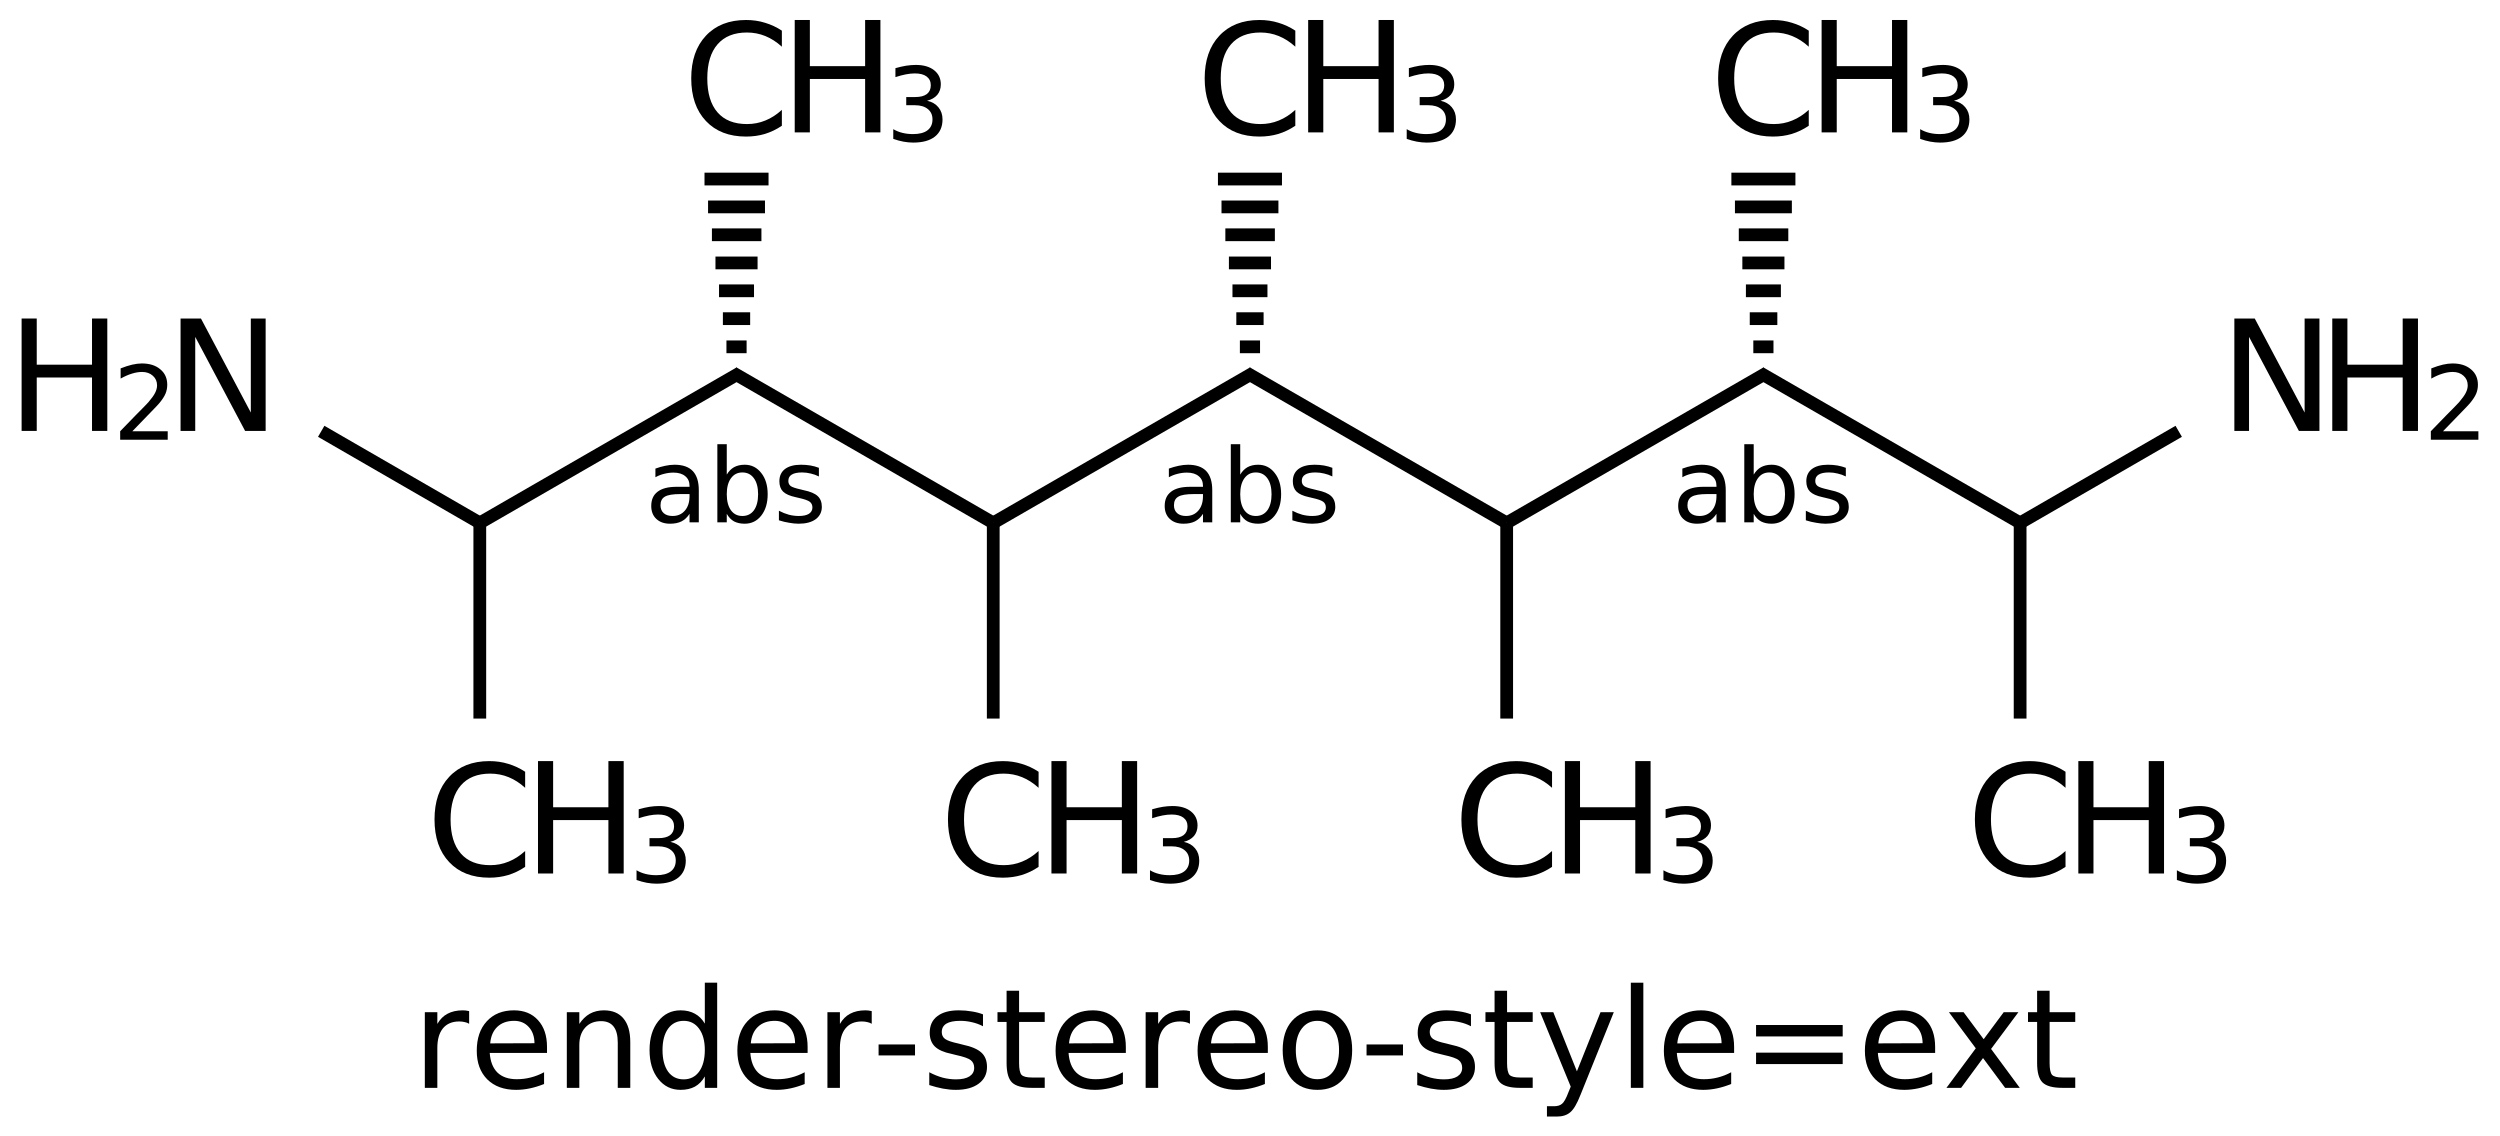 <?xml version="1.0" encoding="UTF-8"?>
<svg xmlns="http://www.w3.org/2000/svg" xmlns:xlink="http://www.w3.org/1999/xlink" width="253pt" height="115pt" viewBox="0 0 253 115" version="1.1">
<defs>
<g>
<symbol overflow="visible" id="glyph0-0">
<path style="stroke:none;" d="M 0.781 2.75 L 0.781 -11 L 8.578 -11 L 8.578 2.75 Z M 1.656 1.891 L 7.703 1.891 L 7.703 -10.125 L 1.656 -10.125 Z "/>
</symbol>
<symbol overflow="visible" id="glyph0-1">
<path style="stroke:none;" d="M 1.531 -11.375 L 3.594 -11.375 L 8.641 -1.859 L 8.641 -11.375 L 10.141 -11.375 L 10.141 0 L 8.062 0 L 3.016 -9.516 L 3.016 0 L 1.531 0 Z "/>
</symbol>
<symbol overflow="visible" id="glyph0-2">
<path style="stroke:none;" d="M 1.531 -11.375 L 3.062 -11.375 L 3.062 -6.703 L 8.656 -6.703 L 8.656 -11.375 L 10.203 -11.375 L 10.203 0 L 8.656 0 L 8.656 -5.406 L 3.062 -5.406 L 3.062 0 L 1.531 0 Z "/>
</symbol>
<symbol overflow="visible" id="glyph0-3">
<path style="stroke:none;" d="M 10.047 -10.5 L 10.047 -8.875 C 9.523 -9.352 8.969 -9.711 8.375 -9.953 C 7.789 -10.191 7.172 -10.312 6.516 -10.312 C 5.211 -10.312 4.219 -9.91 3.531 -9.109 C 2.844 -8.316 2.5 -7.172 2.5 -5.672 C 2.5 -4.172 2.844 -3.023 3.531 -2.234 C 4.219 -1.441 5.211 -1.047 6.516 -1.047 C 7.172 -1.047 7.789 -1.164 8.375 -1.406 C 8.969 -1.645 9.523 -2.004 10.047 -2.484 L 10.047 -0.875 C 9.504 -0.508 8.93 -0.234 8.328 -0.047 C 7.734 0.129 7.098 0.219 6.422 0.219 C 4.703 0.219 3.348 -0.305 2.359 -1.359 C 1.367 -2.41 0.875 -3.848 0.875 -5.672 C 0.875 -7.492 1.367 -8.93 2.359 -9.984 C 3.348 -11.047 4.703 -11.578 6.422 -11.578 C 7.109 -11.578 7.75 -11.484 8.344 -11.297 C 8.945 -11.117 9.516 -10.852 10.047 -10.5 Z "/>
</symbol>
<symbol overflow="visible" id="glyph1-0">
<path style="stroke:none;" d="M 0.516 1.844 L 0.516 -7.344 L 5.719 -7.344 L 5.719 1.844 Z M 1.109 1.266 L 5.141 1.266 L 5.141 -6.75 L 1.109 -6.75 Z "/>
</symbol>
<symbol overflow="visible" id="glyph1-1">
<path style="stroke:none;" d="M 2 -0.859 L 5.578 -0.859 L 5.578 0 L 0.766 0 L 0.766 -0.859 C 1.148 -1.266 1.676 -1.805 2.344 -2.484 C 3.02 -3.16 3.445 -3.598 3.625 -3.797 C 3.945 -4.172 4.172 -4.484 4.297 -4.734 C 4.43 -4.992 4.5 -5.25 4.5 -5.5 C 4.5 -5.895 4.359 -6.219 4.078 -6.469 C 3.797 -6.727 3.43 -6.859 2.984 -6.859 C 2.66 -6.859 2.316 -6.801 1.953 -6.688 C 1.598 -6.582 1.219 -6.414 0.812 -6.188 L 0.812 -7.219 C 1.227 -7.383 1.613 -7.508 1.969 -7.594 C 2.332 -7.676 2.66 -7.719 2.953 -7.719 C 3.742 -7.719 4.367 -7.52 4.828 -7.125 C 5.297 -6.738 5.531 -6.219 5.531 -5.562 C 5.531 -5.25 5.473 -4.953 5.359 -4.672 C 5.242 -4.391 5.031 -4.062 4.719 -3.688 C 4.633 -3.582 4.363 -3.297 3.906 -2.828 C 3.457 -2.359 2.82 -1.703 2 -0.859 Z "/>
</symbol>
<symbol overflow="visible" id="glyph1-2">
<path style="stroke:none;" d="M 3.562 -2.859 C 2.812 -2.859 2.289 -2.77 2 -2.594 C 1.707 -2.426 1.562 -2.133 1.562 -1.719 C 1.562 -1.383 1.672 -1.117 1.891 -0.922 C 2.109 -0.734 2.406 -0.641 2.781 -0.641 C 3.301 -0.641 3.719 -0.82 4.031 -1.188 C 4.344 -1.551 4.5 -2.039 4.5 -2.656 L 4.5 -2.859 Z M 5.438 -3.25 L 5.438 0 L 4.5 0 L 4.5 -0.859 C 4.281 -0.516 4.008 -0.258 3.688 -0.094 C 3.375 0.062 2.988 0.141 2.531 0.141 C 1.945 0.141 1.484 -0.02 1.141 -0.344 C 0.797 -0.664 0.625 -1.102 0.625 -1.656 C 0.625 -2.289 0.836 -2.77 1.266 -3.094 C 1.691 -3.426 2.332 -3.594 3.188 -3.594 L 4.5 -3.594 L 4.5 -3.688 C 4.5 -4.113 4.352 -4.441 4.062 -4.672 C 3.781 -4.91 3.383 -5.031 2.875 -5.031 C 2.551 -5.031 2.234 -4.988 1.922 -4.906 C 1.617 -4.832 1.328 -4.719 1.047 -4.562 L 1.047 -5.438 C 1.391 -5.562 1.719 -5.656 2.031 -5.719 C 2.352 -5.789 2.672 -5.828 2.984 -5.828 C 3.805 -5.828 4.422 -5.613 4.828 -5.188 C 5.234 -4.758 5.438 -4.113 5.438 -3.25 Z "/>
</symbol>
<symbol overflow="visible" id="glyph1-3">
<path style="stroke:none;" d="M 5.062 -2.844 C 5.062 -3.531 4.922 -4.066 4.641 -4.453 C 4.359 -4.848 3.969 -5.047 3.469 -5.047 C 2.977 -5.047 2.594 -4.848 2.312 -4.453 C 2.031 -4.066 1.891 -3.531 1.891 -2.844 C 1.891 -2.156 2.031 -1.613 2.312 -1.219 C 2.594 -0.832 2.977 -0.641 3.469 -0.641 C 3.969 -0.641 4.359 -0.832 4.641 -1.219 C 4.922 -1.613 5.062 -2.156 5.062 -2.844 Z M 1.891 -4.828 C 2.086 -5.16 2.332 -5.41 2.625 -5.578 C 2.926 -5.742 3.285 -5.828 3.703 -5.828 C 4.391 -5.828 4.945 -5.551 5.375 -5 C 5.812 -4.457 6.031 -3.738 6.031 -2.844 C 6.031 -1.945 5.812 -1.223 5.375 -0.672 C 4.945 -0.129 4.391 0.141 3.703 0.141 C 3.285 0.141 2.926 0.062 2.625 -0.094 C 2.332 -0.258 2.086 -0.516 1.891 -0.859 L 1.891 0 L 0.938 0 L 0.938 -7.906 L 1.891 -7.906 Z "/>
</symbol>
<symbol overflow="visible" id="glyph1-4">
<path style="stroke:none;" d="M 4.609 -5.516 L 4.609 -4.641 C 4.348 -4.773 4.07 -4.875 3.781 -4.938 C 3.5 -5.008 3.207 -5.047 2.906 -5.047 C 2.438 -5.047 2.086 -4.973 1.859 -4.828 C 1.629 -4.691 1.516 -4.477 1.516 -4.188 C 1.516 -3.969 1.594 -3.797 1.75 -3.672 C 1.914 -3.555 2.254 -3.441 2.766 -3.328 L 3.078 -3.25 C 3.742 -3.113 4.211 -2.914 4.484 -2.656 C 4.766 -2.395 4.906 -2.031 4.906 -1.562 C 4.906 -1.039 4.695 -0.625 4.281 -0.312 C 3.863 -0.008 3.289 0.141 2.562 0.141 C 2.258 0.141 1.941 0.109 1.609 0.047 C 1.273 -0.004 0.926 -0.086 0.562 -0.203 L 0.562 -1.172 C 0.906 -0.992 1.242 -0.859 1.578 -0.766 C 1.922 -0.68 2.254 -0.641 2.578 -0.641 C 3.016 -0.641 3.352 -0.711 3.594 -0.859 C 3.832 -1.016 3.953 -1.227 3.953 -1.5 C 3.953 -1.75 3.863 -1.941 3.688 -2.078 C 3.52 -2.211 3.148 -2.344 2.578 -2.469 L 2.25 -2.547 C 1.664 -2.672 1.242 -2.859 0.984 -3.109 C 0.734 -3.359 0.609 -3.707 0.609 -4.156 C 0.609 -4.688 0.797 -5.098 1.172 -5.391 C 1.555 -5.68 2.098 -5.828 2.797 -5.828 C 3.141 -5.828 3.461 -5.801 3.766 -5.75 C 4.066 -5.695 4.348 -5.617 4.609 -5.516 Z "/>
</symbol>
<symbol overflow="visible" id="glyph1-5">
<path style="stroke:none;" d="M 4.219 -4.094 C 4.707 -3.988 5.086 -3.77 5.359 -3.438 C 5.641 -3.102 5.781 -2.691 5.781 -2.203 C 5.781 -1.453 5.523 -0.875 5.016 -0.469 C 4.504 -0.062 3.77 0.141 2.812 0.141 C 2.5 0.141 2.172 0.109 1.828 0.047 C 1.492 -0.016 1.148 -0.109 0.797 -0.234 L 0.797 -1.219 C 1.078 -1.051 1.383 -0.926 1.719 -0.844 C 2.062 -0.758 2.422 -0.719 2.797 -0.719 C 3.43 -0.719 3.914 -0.844 4.25 -1.094 C 4.594 -1.352 4.766 -1.723 4.766 -2.203 C 4.766 -2.648 4.609 -3 4.297 -3.25 C 3.984 -3.508 3.547 -3.641 2.984 -3.641 L 2.109 -3.641 L 2.109 -4.469 L 3.031 -4.469 C 3.531 -4.469 3.914 -4.566 4.188 -4.766 C 4.457 -4.973 4.594 -5.27 4.594 -5.656 C 4.594 -6.039 4.453 -6.336 4.172 -6.547 C 3.898 -6.754 3.504 -6.859 2.984 -6.859 C 2.703 -6.859 2.398 -6.828 2.078 -6.766 C 1.754 -6.703 1.398 -6.609 1.016 -6.484 L 1.016 -7.391 C 1.41 -7.504 1.773 -7.586 2.109 -7.641 C 2.453 -7.691 2.773 -7.719 3.078 -7.719 C 3.859 -7.719 4.473 -7.539 4.922 -7.188 C 5.379 -6.832 5.609 -6.352 5.609 -5.75 C 5.609 -5.332 5.488 -4.977 5.25 -4.688 C 5.008 -4.406 4.664 -4.207 4.219 -4.094 Z "/>
</symbol>
<symbol overflow="visible" id="glyph2-0">
<path style="stroke:none;" d="M 0.703 2.469 L 0.703 -9.875 L 7.703 -9.875 L 7.703 2.469 Z M 1.484 1.703 L 6.922 1.703 L 6.922 -9.078 L 1.484 -9.078 Z "/>
</symbol>
<symbol overflow="visible" id="glyph2-1">
<path style="stroke:none;" d="M 5.75 -6.484 C 5.613 -6.566 5.461 -6.625 5.297 -6.656 C 5.129 -6.695 4.945 -6.719 4.75 -6.719 C 4.031 -6.719 3.477 -6.484 3.094 -6.016 C 2.719 -5.555 2.531 -4.895 2.531 -4.031 L 2.531 0 L 1.266 0 L 1.266 -7.656 L 2.531 -7.656 L 2.531 -6.469 C 2.801 -6.938 3.145 -7.281 3.562 -7.5 C 3.988 -7.727 4.504 -7.844 5.109 -7.844 C 5.203 -7.844 5.301 -7.836 5.406 -7.828 C 5.508 -7.816 5.625 -7.797 5.75 -7.766 Z "/>
</symbol>
<symbol overflow="visible" id="glyph2-2">
<path style="stroke:none;" d="M 7.875 -4.141 L 7.875 -3.531 L 2.078 -3.531 C 2.141 -2.664 2.398 -2.004 2.859 -1.547 C 3.328 -1.098 3.977 -0.875 4.812 -0.875 C 5.301 -0.875 5.77 -0.93 6.219 -1.047 C 6.676 -1.16 7.129 -1.336 7.578 -1.578 L 7.578 -0.391 C 7.117 -0.203 6.648 -0.055 6.172 0.047 C 5.703 0.148 5.227 0.203 4.75 0.203 C 3.52 0.203 2.547 -0.148 1.828 -0.859 C 1.117 -1.578 0.766 -2.539 0.766 -3.75 C 0.766 -5.008 1.102 -6.004 1.781 -6.734 C 2.457 -7.473 3.375 -7.844 4.531 -7.844 C 5.562 -7.844 6.375 -7.508 6.969 -6.844 C 7.57 -6.188 7.875 -5.285 7.875 -4.141 Z M 6.609 -4.516 C 6.598 -5.203 6.406 -5.75 6.031 -6.156 C 5.656 -6.57 5.16 -6.781 4.547 -6.781 C 3.836 -6.781 3.27 -6.578 2.844 -6.172 C 2.426 -5.773 2.188 -5.219 2.125 -4.5 Z "/>
</symbol>
<symbol overflow="visible" id="glyph2-3">
<path style="stroke:none;" d="M 7.688 -4.625 L 7.688 0 L 6.422 0 L 6.422 -4.578 C 6.422 -5.305 6.281 -5.848 6 -6.203 C 5.719 -6.566 5.297 -6.75 4.734 -6.75 C 4.055 -6.75 3.52 -6.531 3.125 -6.094 C 2.727 -5.664 2.531 -5.078 2.531 -4.328 L 2.531 0 L 1.266 0 L 1.266 -7.656 L 2.531 -7.656 L 2.531 -6.469 C 2.832 -6.926 3.188 -7.27 3.594 -7.5 C 4.008 -7.727 4.484 -7.844 5.016 -7.844 C 5.891 -7.844 6.551 -7.566 7 -7.016 C 7.457 -6.473 7.688 -5.676 7.688 -4.625 Z "/>
</symbol>
<symbol overflow="visible" id="glyph2-4">
<path style="stroke:none;" d="M 6.359 -6.5 L 6.359 -10.641 L 7.609 -10.641 L 7.609 0 L 6.359 0 L 6.359 -1.156 C 6.098 -0.695 5.766 -0.352 5.359 -0.125 C 4.953 0.094 4.469 0.203 3.906 0.203 C 2.977 0.203 2.223 -0.164 1.641 -0.906 C 1.055 -1.645 0.766 -2.617 0.766 -3.828 C 0.766 -5.023 1.055 -5.992 1.641 -6.734 C 2.223 -7.473 2.977 -7.844 3.906 -7.844 C 4.469 -7.844 4.953 -7.727 5.359 -7.5 C 5.766 -7.281 6.098 -6.945 6.359 -6.5 Z M 2.078 -3.828 C 2.078 -2.898 2.266 -2.172 2.641 -1.641 C 3.023 -1.117 3.551 -0.859 4.219 -0.859 C 4.875 -0.859 5.395 -1.117 5.781 -1.641 C 6.164 -2.172 6.359 -2.898 6.359 -3.828 C 6.359 -4.742 6.164 -5.461 5.781 -5.984 C 5.395 -6.516 4.875 -6.781 4.219 -6.781 C 3.551 -6.781 3.023 -6.516 2.641 -5.984 C 2.266 -5.461 2.078 -4.742 2.078 -3.828 Z "/>
</symbol>
<symbol overflow="visible" id="glyph2-5">
<path style="stroke:none;" d="M 0.688 -4.391 L 4.375 -4.391 L 4.375 -3.281 L 0.688 -3.281 Z "/>
</symbol>
<symbol overflow="visible" id="glyph2-6">
<path style="stroke:none;" d="M 6.203 -7.438 L 6.203 -6.234 C 5.848 -6.422 5.477 -6.555 5.094 -6.641 C 4.707 -6.734 4.312 -6.781 3.906 -6.781 C 3.281 -6.781 2.812 -6.688 2.5 -6.5 C 2.188 -6.312 2.031 -6.023 2.031 -5.641 C 2.031 -5.348 2.141 -5.117 2.359 -4.953 C 2.586 -4.785 3.039 -4.629 3.719 -4.484 L 4.141 -4.375 C 5.035 -4.188 5.672 -3.914 6.047 -3.562 C 6.422 -3.219 6.609 -2.734 6.609 -2.109 C 6.609 -1.398 6.328 -0.836 5.766 -0.422 C 5.203 -0.004 4.43 0.203 3.453 0.203 C 3.035 0.203 2.602 0.16 2.156 0.078 C 1.719 -0.004 1.254 -0.125 0.766 -0.281 L 0.766 -1.578 C 1.223 -1.336 1.676 -1.156 2.125 -1.031 C 2.582 -0.914 3.031 -0.859 3.469 -0.859 C 4.062 -0.859 4.516 -0.957 4.828 -1.156 C 5.148 -1.363 5.312 -1.648 5.312 -2.016 C 5.312 -2.359 5.195 -2.617 4.969 -2.797 C 4.738 -2.984 4.234 -3.16 3.453 -3.328 L 3.016 -3.438 C 2.242 -3.594 1.68 -3.844 1.328 -4.188 C 0.984 -4.531 0.812 -4.992 0.812 -5.578 C 0.812 -6.305 1.066 -6.863 1.578 -7.25 C 2.086 -7.645 2.812 -7.844 3.75 -7.844 C 4.219 -7.844 4.656 -7.805 5.062 -7.734 C 5.477 -7.672 5.859 -7.57 6.203 -7.438 Z "/>
</symbol>
<symbol overflow="visible" id="glyph2-7">
<path style="stroke:none;" d="M 2.562 -9.828 L 2.562 -7.656 L 5.156 -7.656 L 5.156 -6.672 L 2.562 -6.672 L 2.562 -2.516 C 2.562 -1.898 2.645 -1.5 2.812 -1.312 C 2.988 -1.133 3.336 -1.047 3.859 -1.047 L 5.156 -1.047 L 5.156 0 L 3.859 0 C 2.891 0 2.219 -0.18 1.844 -0.547 C 1.477 -0.91 1.297 -1.566 1.297 -2.516 L 1.297 -6.672 L 0.375 -6.672 L 0.375 -7.656 L 1.297 -7.656 L 1.297 -9.828 Z "/>
</symbol>
<symbol overflow="visible" id="glyph2-8">
<path style="stroke:none;" d="M 4.281 -6.781 C 3.613 -6.781 3.082 -6.516 2.688 -5.984 C 2.289 -5.461 2.094 -4.742 2.094 -3.828 C 2.094 -2.91 2.285 -2.188 2.672 -1.656 C 3.066 -1.133 3.602 -0.875 4.281 -0.875 C 4.957 -0.875 5.488 -1.133 5.875 -1.656 C 6.27 -2.188 6.469 -2.91 6.469 -3.828 C 6.469 -4.734 6.27 -5.453 5.875 -5.984 C 5.488 -6.516 4.957 -6.781 4.281 -6.781 Z M 4.281 -7.844 C 5.375 -7.844 6.234 -7.484 6.859 -6.766 C 7.484 -6.055 7.797 -5.078 7.797 -3.828 C 7.797 -2.566 7.484 -1.578 6.859 -0.859 C 6.234 -0.148 5.375 0.203 4.281 0.203 C 3.188 0.203 2.328 -0.148 1.703 -0.859 C 1.078 -1.578 0.766 -2.566 0.766 -3.828 C 0.766 -5.078 1.078 -6.055 1.703 -6.766 C 2.328 -7.484 3.188 -7.844 4.281 -7.844 Z "/>
</symbol>
<symbol overflow="visible" id="glyph2-9">
<path style="stroke:none;" d="M 4.5 0.719 C 4.145 1.625 3.797 2.211 3.453 2.484 C 3.117 2.766 2.672 2.906 2.109 2.906 L 1.109 2.906 L 1.109 1.859 L 1.844 1.859 C 2.188 1.859 2.453 1.773 2.641 1.609 C 2.836 1.453 3.051 1.066 3.281 0.453 L 3.516 -0.125 L 0.422 -7.656 L 1.75 -7.656 L 4.141 -1.672 L 6.531 -7.656 L 7.875 -7.656 Z "/>
</symbol>
<symbol overflow="visible" id="glyph2-10">
<path style="stroke:none;" d="M 1.312 -10.641 L 2.578 -10.641 L 2.578 0 L 1.312 0 Z "/>
</symbol>
<symbol overflow="visible" id="glyph2-11">
<path style="stroke:none;" d="M 1.484 -6.359 L 10.25 -6.359 L 10.25 -5.203 L 1.484 -5.203 Z M 1.484 -3.562 L 10.25 -3.562 L 10.25 -2.406 L 1.484 -2.406 Z "/>
</symbol>
<symbol overflow="visible" id="glyph2-12">
<path style="stroke:none;" d="M 7.688 -7.656 L 4.922 -3.938 L 7.828 0 L 6.344 0 L 4.109 -3.016 L 1.891 0 L 0.406 0 L 3.375 -4 L 0.656 -7.656 L 2.141 -7.656 L 4.172 -4.922 L 6.203 -7.656 Z "/>
</symbol>
</g>
</defs>
<g id="surface2857">
<g style="fill:rgb(0%,0%,0%);fill-opacity:1;">
  <use xlink:href="#glyph0-1" x="16.742" y="43.609"/>
</g>
<g style="fill:rgb(0%,0%,0%);fill-opacity:1;">
  <use xlink:href="#glyph0-2" x="0.656" y="43.609"/>
</g>
<g style="fill:rgb(0%,0%,0%);fill-opacity:1;">
  <use xlink:href="#glyph1-1" x="11.395" y="44.5"/>
</g>
<g style="fill:rgb(0%,0%,0%);fill-opacity:1;">
  <use xlink:href="#glyph1-2" x="65.281" y="52.859"/>
  <use xlink:href="#glyph1-3" x="71.658" y="52.859"/>
  <use xlink:href="#glyph1-4" x="78.264" y="52.859"/>
</g>
<g style="fill:rgb(0%,0%,0%);fill-opacity:1;">
  <use xlink:href="#glyph1-2" x="117.242" y="52.859"/>
  <use xlink:href="#glyph1-3" x="123.619" y="52.859"/>
  <use xlink:href="#glyph1-4" x="130.225" y="52.859"/>
</g>
<g style="fill:rgb(0%,0%,0%);fill-opacity:1;">
  <use xlink:href="#glyph1-2" x="169.207" y="52.859"/>
  <use xlink:href="#glyph1-3" x="175.584" y="52.859"/>
  <use xlink:href="#glyph1-4" x="182.189" y="52.859"/>
</g>
<g style="fill:rgb(0%,0%,0%);fill-opacity:1;">
  <use xlink:href="#glyph0-1" x="224.586" y="43.609"/>
</g>
<g style="fill:rgb(0%,0%,0%);fill-opacity:1;">
  <use xlink:href="#glyph0-2" x="234.496" y="43.609"/>
</g>
<g style="fill:rgb(0%,0%,0%);fill-opacity:1;">
  <use xlink:href="#glyph1-1" x="245.234" y="44.5"/>
</g>
<g style="fill:rgb(0%,0%,0%);fill-opacity:1;">
  <use xlink:href="#glyph0-3" x="43.098" y="88.602"/>
</g>
<g style="fill:rgb(0%,0%,0%);fill-opacity:1;">
  <use xlink:href="#glyph0-2" x="52.914" y="88.398"/>
</g>
<g style="fill:rgb(0%,0%,0%);fill-opacity:1;">
  <use xlink:href="#glyph1-5" x="63.621" y="89.289"/>
</g>
<g style="fill:rgb(0%,0%,0%);fill-opacity:1;">
  <use xlink:href="#glyph0-3" x="69.078" y="13.602"/>
</g>
<g style="fill:rgb(0%,0%,0%);fill-opacity:1;">
  <use xlink:href="#glyph0-2" x="78.895" y="13.398"/>
</g>
<g style="fill:rgb(0%,0%,0%);fill-opacity:1;">
  <use xlink:href="#glyph1-5" x="89.602" y="14.289"/>
</g>
<g style="fill:rgb(0%,0%,0%);fill-opacity:1;">
  <use xlink:href="#glyph0-3" x="95.059" y="88.602"/>
</g>
<g style="fill:rgb(0%,0%,0%);fill-opacity:1;">
  <use xlink:href="#glyph0-2" x="104.875" y="88.398"/>
</g>
<g style="fill:rgb(0%,0%,0%);fill-opacity:1;">
  <use xlink:href="#glyph1-5" x="115.582" y="89.289"/>
</g>
<g style="fill:rgb(0%,0%,0%);fill-opacity:1;">
  <use xlink:href="#glyph0-3" x="121.039" y="13.602"/>
</g>
<g style="fill:rgb(0%,0%,0%);fill-opacity:1;">
  <use xlink:href="#glyph0-2" x="130.855" y="13.398"/>
</g>
<g style="fill:rgb(0%,0%,0%);fill-opacity:1;">
  <use xlink:href="#glyph1-5" x="141.562" y="14.289"/>
</g>
<g style="fill:rgb(0%,0%,0%);fill-opacity:1;">
  <use xlink:href="#glyph0-3" x="147.02" y="88.602"/>
</g>
<g style="fill:rgb(0%,0%,0%);fill-opacity:1;">
  <use xlink:href="#glyph0-2" x="156.836" y="88.398"/>
</g>
<g style="fill:rgb(0%,0%,0%);fill-opacity:1;">
  <use xlink:href="#glyph1-5" x="167.543" y="89.289"/>
</g>
<g style="fill:rgb(0%,0%,0%);fill-opacity:1;">
  <use xlink:href="#glyph0-3" x="173" y="13.602"/>
</g>
<g style="fill:rgb(0%,0%,0%);fill-opacity:1;">
  <use xlink:href="#glyph0-2" x="182.816" y="13.398"/>
</g>
<g style="fill:rgb(0%,0%,0%);fill-opacity:1;">
  <use xlink:href="#glyph1-5" x="193.523" y="14.289"/>
</g>
<g style="fill:rgb(0%,0%,0%);fill-opacity:1;">
  <use xlink:href="#glyph0-3" x="198.984" y="88.602"/>
</g>
<g style="fill:rgb(0%,0%,0%);fill-opacity:1;">
  <use xlink:href="#glyph0-2" x="208.797" y="88.398"/>
</g>
<g style="fill:rgb(0%,0%,0%);fill-opacity:1;">
  <use xlink:href="#glyph1-5" x="219.504" y="89.289"/>
</g>
<path style="fill:none;stroke-width:0.043;stroke-linecap:butt;stroke-linejoin:miter;stroke:rgb(0%,0%,0%);stroke-opacity:1;stroke-miterlimit:10;" d="M 6.062 1.5 L 6.597 1.191 " transform="matrix(30,0,0,30,22.576,7.919)"/>
<path style="fill:none;stroke-width:0.043;stroke-linecap:butt;stroke-linejoin:miter;stroke:rgb(0%,0%,0%);stroke-opacity:1;stroke-miterlimit:10;" d="M 2.598 1.5 L 3.475 0.994 " transform="matrix(30,0,0,30,22.576,7.919)"/>
<path style="fill:none;stroke-width:0.043;stroke-linecap:butt;stroke-linejoin:miter;stroke:rgb(0%,0%,0%);stroke-opacity:1;stroke-miterlimit:10;" d="M 0.866 1.5 L 0.866 2.16 " transform="matrix(30,0,0,30,22.576,7.919)"/>
<path style="fill:none;stroke-width:0.043;stroke-linecap:butt;stroke-linejoin:miter;stroke:rgb(0%,0%,0%);stroke-opacity:1;stroke-miterlimit:10;" d="M 0.866 1.5 L 1.743 0.994 " transform="matrix(30,0,0,30,22.576,7.919)"/>
<path style="fill:none;stroke-width:0.043;stroke-linecap:butt;stroke-linejoin:miter;stroke:rgb(0%,0%,0%);stroke-opacity:1;stroke-miterlimit:10;" d="M 1.766 0.906 L 1.698 0.906 M 1.778 0.811 L 1.686 0.811 M 1.791 0.717 L 1.673 0.717 M 1.803 0.623 L 1.661 0.623 M 1.816 0.528 L 1.649 0.528 M 1.828 0.434 L 1.636 0.434 M 1.84 0.34 L 1.624 0.34 " transform="matrix(30,0,0,30,22.576,7.919)"/>
<path style="fill:none;stroke-width:0.043;stroke-linecap:butt;stroke-linejoin:miter;stroke:rgb(0%,0%,0%);stroke-opacity:1;stroke-miterlimit:10;" d="M 3.453 0.994 L 4.33 1.5 " transform="matrix(30,0,0,30,22.576,7.919)"/>
<path style="fill:none;stroke-width:0.043;stroke-linecap:butt;stroke-linejoin:miter;stroke:rgb(0%,0%,0%);stroke-opacity:1;stroke-miterlimit:10;" d="M 2.598 1.5 L 2.598 2.16 " transform="matrix(30,0,0,30,22.576,7.919)"/>
<path style="fill:none;stroke-width:0.043;stroke-linecap:butt;stroke-linejoin:miter;stroke:rgb(0%,0%,0%);stroke-opacity:1;stroke-miterlimit:10;" d="M 0.331 1.191 L 0.866 1.5 " transform="matrix(30,0,0,30,22.576,7.919)"/>
<path style="fill:none;stroke-width:0.043;stroke-linecap:butt;stroke-linejoin:miter;stroke:rgb(0%,0%,0%);stroke-opacity:1;stroke-miterlimit:10;" d="M 3.498 0.906 L 3.43 0.906 M 3.51 0.811 L 3.418 0.811 M 3.523 0.717 L 3.405 0.717 M 3.535 0.623 L 3.393 0.623 M 3.548 0.528 L 3.381 0.528 M 3.56 0.434 L 3.368 0.434 M 3.572 0.34 L 3.356 0.34 " transform="matrix(30,0,0,30,22.576,7.919)"/>
<path style="fill:none;stroke-width:0.043;stroke-linecap:butt;stroke-linejoin:miter;stroke:rgb(0%,0%,0%);stroke-opacity:1;stroke-miterlimit:10;" d="M 4.33 1.5 L 5.207 0.994 " transform="matrix(30,0,0,30,22.576,7.919)"/>
<path style="fill:none;stroke-width:0.043;stroke-linecap:butt;stroke-linejoin:miter;stroke:rgb(0%,0%,0%);stroke-opacity:1;stroke-miterlimit:10;" d="M 4.33 1.5 L 4.33 2.16 " transform="matrix(30,0,0,30,22.576,7.919)"/>
<path style="fill:none;stroke-width:0.043;stroke-linecap:butt;stroke-linejoin:miter;stroke:rgb(0%,0%,0%);stroke-opacity:1;stroke-miterlimit:10;" d="M 1.721 0.994 L 2.598 1.5 " transform="matrix(30,0,0,30,22.576,7.919)"/>
<path style="fill:none;stroke-width:0.043;stroke-linecap:butt;stroke-linejoin:miter;stroke:rgb(0%,0%,0%);stroke-opacity:1;stroke-miterlimit:10;" d="M 5.23 0.906 L 5.162 0.906 M 5.243 0.811 L 5.15 0.811 M 5.255 0.717 L 5.137 0.717 M 5.267 0.623 L 5.125 0.623 M 5.28 0.528 L 5.113 0.528 M 5.292 0.434 L 5.1 0.434 M 5.304 0.34 L 5.088 0.34 " transform="matrix(30,0,0,30,22.576,7.919)"/>
<path style="fill:none;stroke-width:0.043;stroke-linecap:butt;stroke-linejoin:miter;stroke:rgb(0%,0%,0%);stroke-opacity:1;stroke-miterlimit:10;" d="M 5.185 0.994 L 6.062 1.5 " transform="matrix(30,0,0,30,22.576,7.919)"/>
<path style="fill:none;stroke-width:0.043;stroke-linecap:butt;stroke-linejoin:miter;stroke:rgb(0%,0%,0%);stroke-opacity:1;stroke-miterlimit:10;" d="M 6.062 1.5 L 6.062 2.16 " transform="matrix(30,0,0,30,22.576,7.919)"/>
<g style="fill:rgb(0%,0%,0%);fill-opacity:1;">
  <use xlink:href="#glyph2-1" x="41.727" y="110.09"/>
  <use xlink:href="#glyph2-2" x="47.482" y="110.09"/>
  <use xlink:href="#glyph2-3" x="56.096" y="110.09"/>
  <use xlink:href="#glyph2-4" x="64.969" y="110.09"/>
  <use xlink:href="#glyph2-2" x="73.855" y="110.09"/>
  <use xlink:href="#glyph2-1" x="82.469" y="110.09"/>
  <use xlink:href="#glyph2-5" x="88.225" y="110.09"/>
  <use xlink:href="#glyph2-6" x="93.276" y="110.09"/>
  <use xlink:href="#glyph2-7" x="100.57" y="110.09"/>
  <use xlink:href="#glyph2-2" x="106.06" y="110.09"/>
  <use xlink:href="#glyph2-1" x="114.673" y="110.09"/>
  <use xlink:href="#glyph2-2" x="120.429" y="110.09"/>
  <use xlink:href="#glyph2-8" x="129.042" y="110.09"/>
  <use xlink:href="#glyph2-5" x="137.607" y="110.09"/>
  <use xlink:href="#glyph2-6" x="142.659" y="110.09"/>
  <use xlink:href="#glyph2-7" x="149.953" y="110.09"/>
  <use xlink:href="#glyph2-9" x="155.442" y="110.09"/>
  <use xlink:href="#glyph2-10" x="163.728" y="110.09"/>
  <use xlink:href="#glyph2-2" x="167.617" y="110.09"/>
  <use xlink:href="#glyph2-11" x="176.23" y="110.09"/>
  <use xlink:href="#glyph2-2" x="187.961" y="110.09"/>
  <use xlink:href="#glyph2-12" x="196.574" y="110.09"/>
  <use xlink:href="#glyph2-7" x="204.859" y="110.09"/>
</g>
</g>
</svg>

